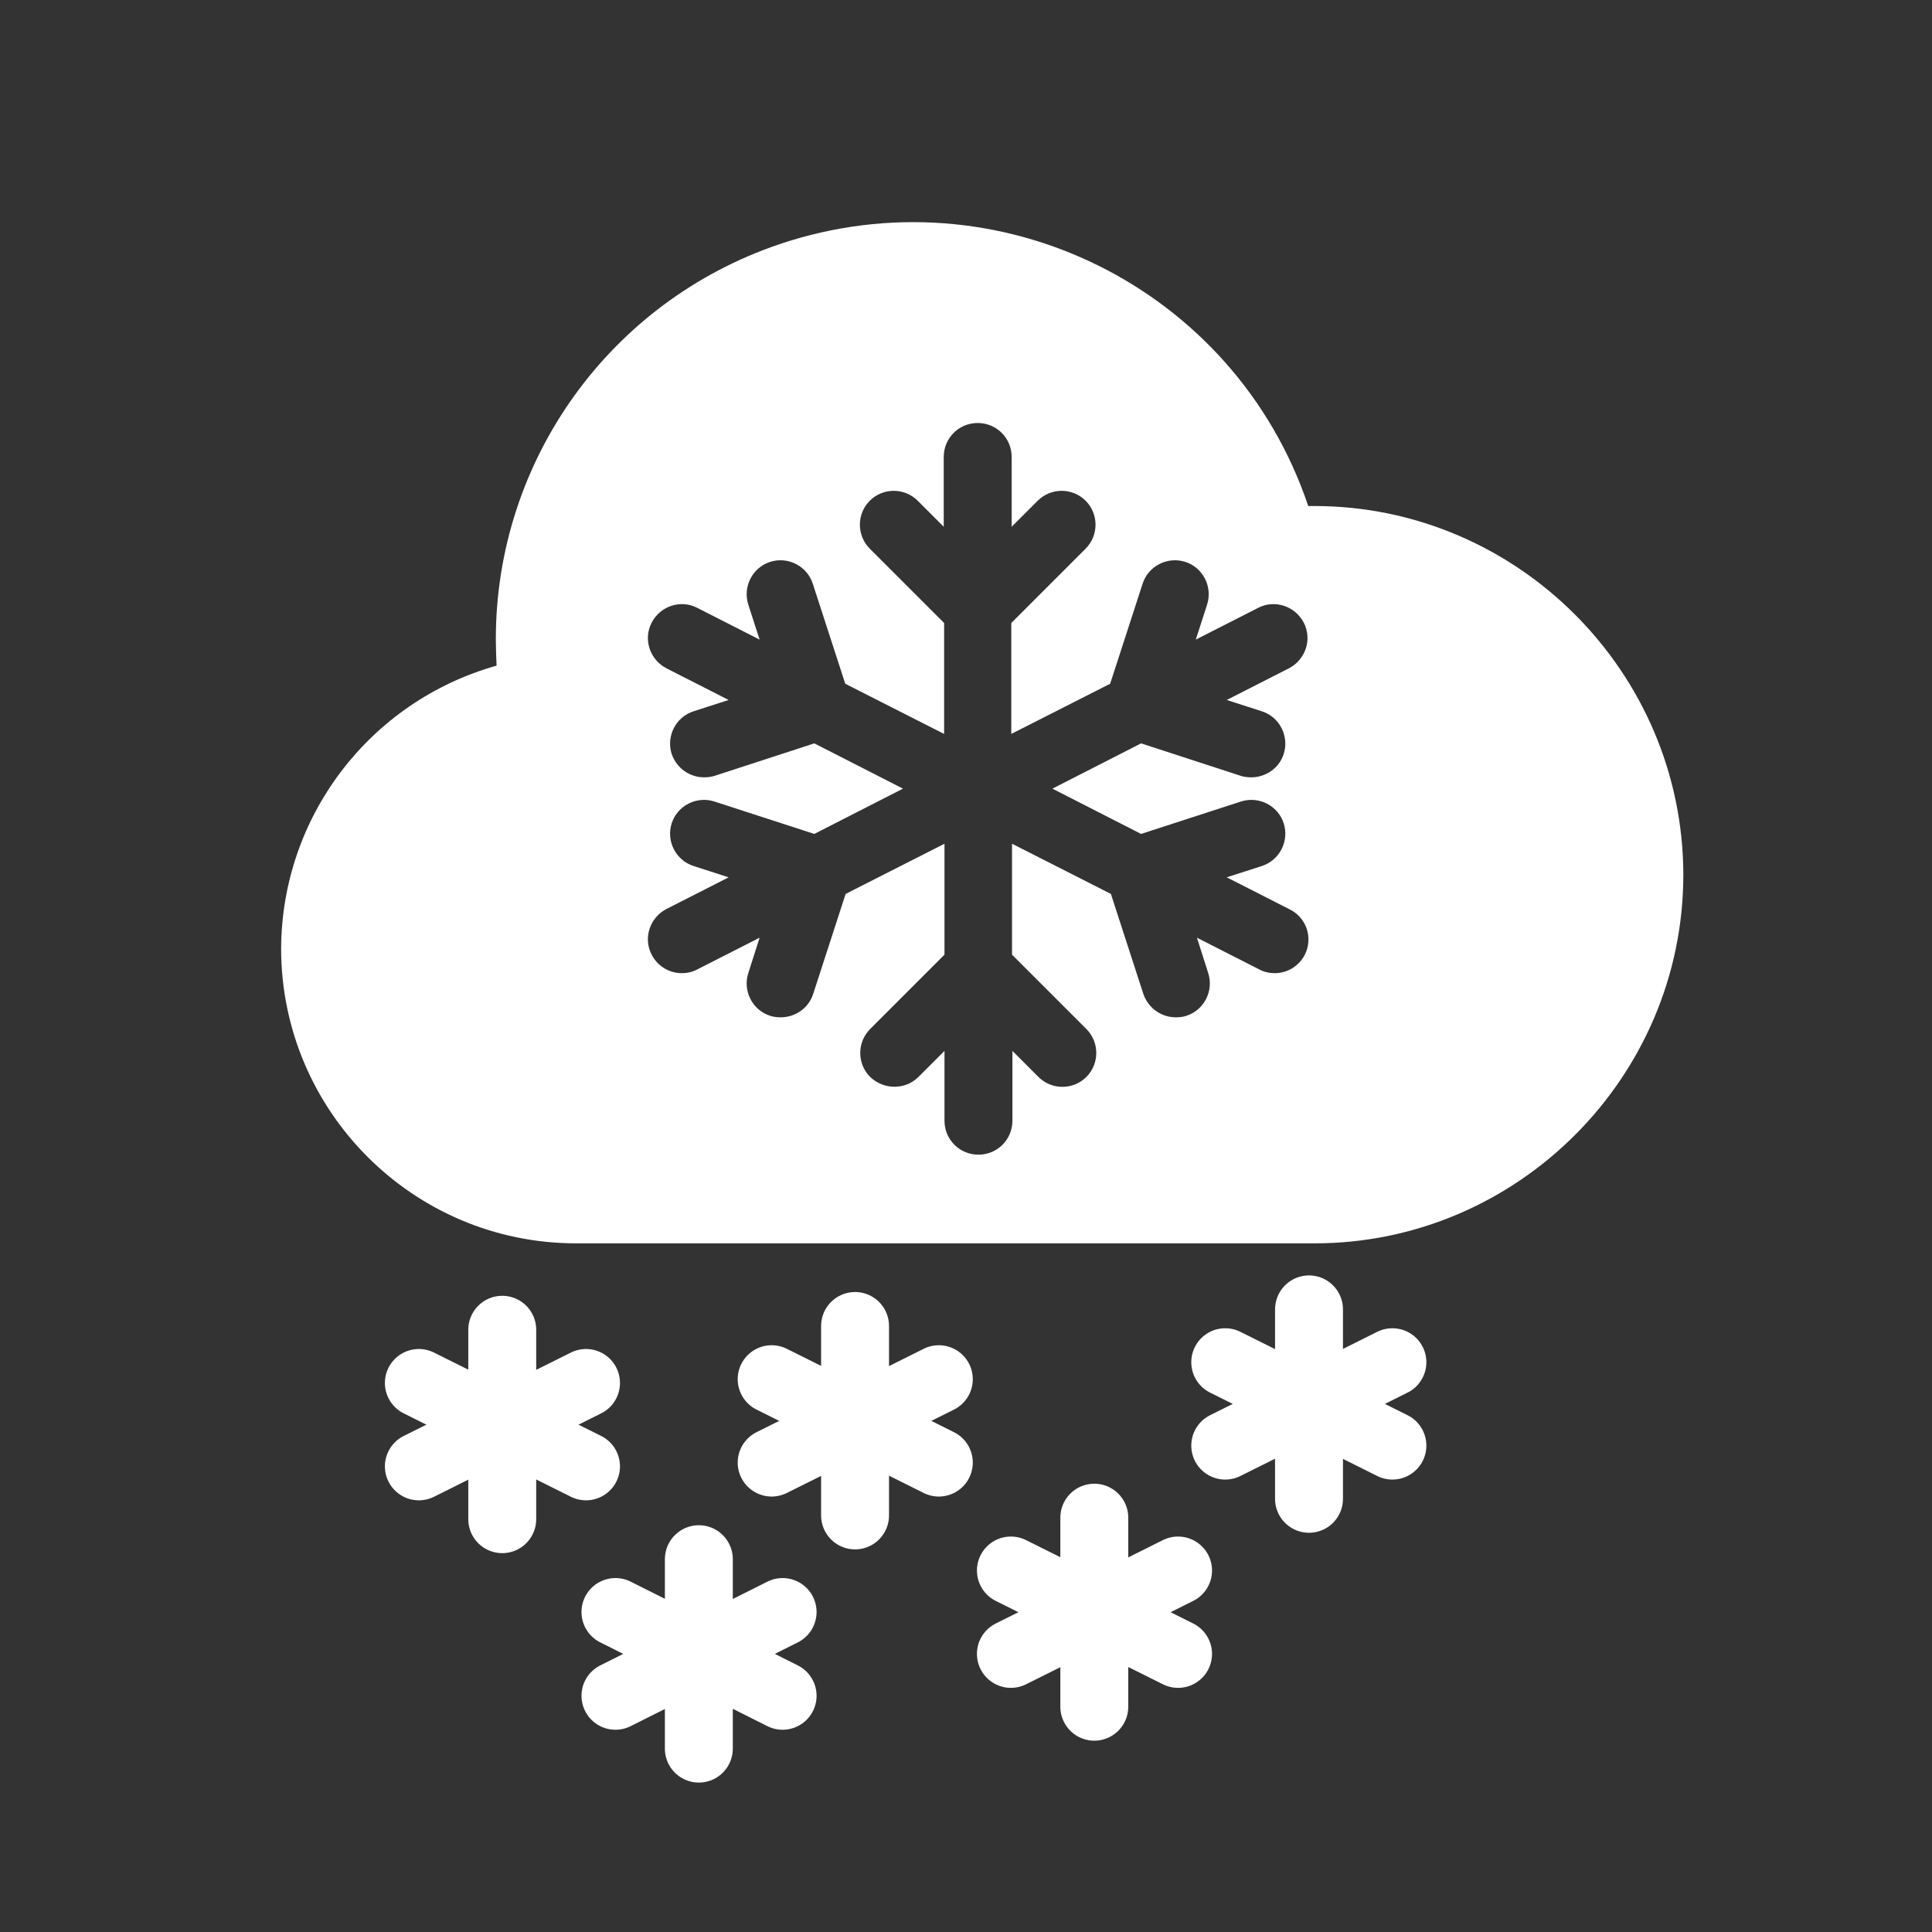 <?xml version="1.0" encoding="utf-8"?>
<!-- Generator: Adobe Illustrator 21.0.0, SVG Export Plug-In . SVG Version: 6.00 Build 0)  -->
<svg version="1.1" id="Layer_1" xmlns="http://www.w3.org/2000/svg" xmlns:xlink="http://www.w3.org/1999/xlink" x="0px" y="0px"
	 viewBox="0 0 512 512" style="enable-background:new 0 0 512 512;" xml:space="preserve">
<rect x="0" y="0" width="512" height="512" fill="#333333" stroke="none"/>
<style type="text/css">
	.st0{fill:#FFFFFF;}
	.st1{fill:none;stroke:#FFFFFF;stroke-width:18;stroke-linecap:round;stroke-linejoin:round;}
</style>
<title>003 Blizzard</title>
<path class="st0" d="M348.3,134.1h-1.6c-19.5-57.9-82.2-88.9-140.1-69.4c-45,15.2-75.2,57.3-75.2,104.7c0,2.3,0.1,4.7,0.2,7
	c-33.7,9.5-57,40.1-57.1,75.1c0.1,43,35,77.9,78,78h195.9c53.7,0,97.7-44,97.7-97.7C446,178,402,134.1,348.3,134.1z M345.8,253
	c-1.6,3.1-4.7,4.9-8,4.9c-1.4,0-2.8-0.3-4.1-1l-16.5-8.4l3,9.4c1.5,4.7-1.1,9.8-5.8,11.3c-0.9,0.3-1.9,0.4-2.8,0.4
	c-3.8,0-7.3-2.4-8.6-6.2l-8.6-26.5l-26.2-13.3V253l19.7,19.7c3.5,3.5,3.5,9.2,0,12.7s-9.2,3.5-12.7,0l-6.9-6.9V297c0,5-4,9-9,9
	s-9-4-9-9v-18.5l-6.9,6.9c-1.8,1.8-4.1,2.6-6.4,2.6c-2.3,0-4.6-0.9-6.4-2.6c-3.5-3.5-3.5-9.2,0-12.7l19.7-19.7v-29.4l-26.2,13.3
	l-8.6,26.5c-1.2,3.8-4.8,6.2-8.6,6.2c-0.9,0-1.9-0.1-2.8-0.4c-4.7-1.5-7.3-6.6-5.8-11.3l3-9.4l-16.5,8.4c-1.3,0.7-2.7,1-4.1,1
	c-3.3,0-6.4-1.8-8-4.9c-2.3-4.4-0.5-9.8,3.9-12.1l16.5-8.4l-9.3-3c-4.7-1.5-7.3-6.6-5.8-11.3s6.6-7.3,11.3-5.8l26.5,8.6l23.5-12
	l-23.5-12l-26.4,8.6c-0.9,0.3-1.9,0.4-2.8,0.4c-3.8,0-7.3-2.4-8.6-6.2c-1.5-4.7,1.1-9.8,5.8-11.3l9.3-3l-16.5-8.4
	c-4.4-2.3-6.2-7.7-3.9-12.1c2.3-4.4,7.7-6.2,12.1-3.9l16.5,8.4l-3-9.3c-1.5-4.7,1.1-9.8,5.8-11.3s9.8,1.1,11.3,5.8l8.6,26.5
	l26.2,13.3v-29.4l-19.7-19.7c-3.5-3.5-3.5-9.2,0-12.7s9.2-3.5,12.7,0l6.9,6.9v-18.5c0-5,4-9,9-9c5,0,9,4,9,9v18.5l6.9-6.9
	c3.5-3.5,9.2-3.5,12.7,0s3.5,9.2,0,12.7L268,165.1v29.4l26.2-13.3l8.6-26.5c1.5-4.7,6.6-7.3,11.3-5.8c4.7,1.5,7.3,6.6,5.8,11.3
	l-3,9.3l16.5-8.4c4.4-2.3,9.8-0.5,12.1,3.9c2.3,4.4,0.5,9.8-3.9,12.1l-16.5,8.4l9.3,3c4.7,1.5,7.3,6.6,5.8,11.3
	c-1.2,3.8-4.8,6.2-8.6,6.2c-0.9,0-1.9-0.1-2.8-0.4l-26.4-8.6l-23.5,12l23.5,12l26.5-8.6c4.7-1.5,9.8,1.1,11.3,5.8s-1.1,9.8-5.8,11.3
	l-9.3,3l16.5,8.4C346.3,243.1,348,248.6,345.8,253z"/>
<line class="st1" x1="346.9" y1="347" x2="346.9" y2="397.2"/>
<line class="st1" x1="324.7" y1="361" x2="369" y2="383.1"/>
<line class="st1" x1="369" y1="361" x2="324.7" y2="383.1"/>
<line class="st1" x1="290" y1="402.2" x2="290" y2="452.3"/>
<line class="st1" x1="267.9" y1="416.2" x2="312.2" y2="438.3"/>
<line class="st1" x1="312.2" y1="416.2" x2="267.9" y2="438.3"/>
<line class="st1" x1="226.6" y1="351.4" x2="226.6" y2="401.6"/>
<line class="st1" x1="204.5" y1="365.5" x2="248.8" y2="387.6"/>
<line class="st1" x1="248.8" y1="365.5" x2="204.5" y2="387.6"/>
<line class="st1" x1="185.2" y1="413.2" x2="185.2" y2="463.4"/>
<line class="st1" x1="163.1" y1="427.2" x2="207.4" y2="449.4"/>
<line class="st1" x1="207.4" y1="427.2" x2="163.1" y2="449.4"/>
<line class="st1" x1="133.1" y1="352.4" x2="133.1" y2="402.6"/>
<line class="st1" x1="111" y1="366.5" x2="155.3" y2="388.6"/>
<line class="st1" x1="155.3" y1="366.5" x2="111" y2="388.6"/>
</svg>
